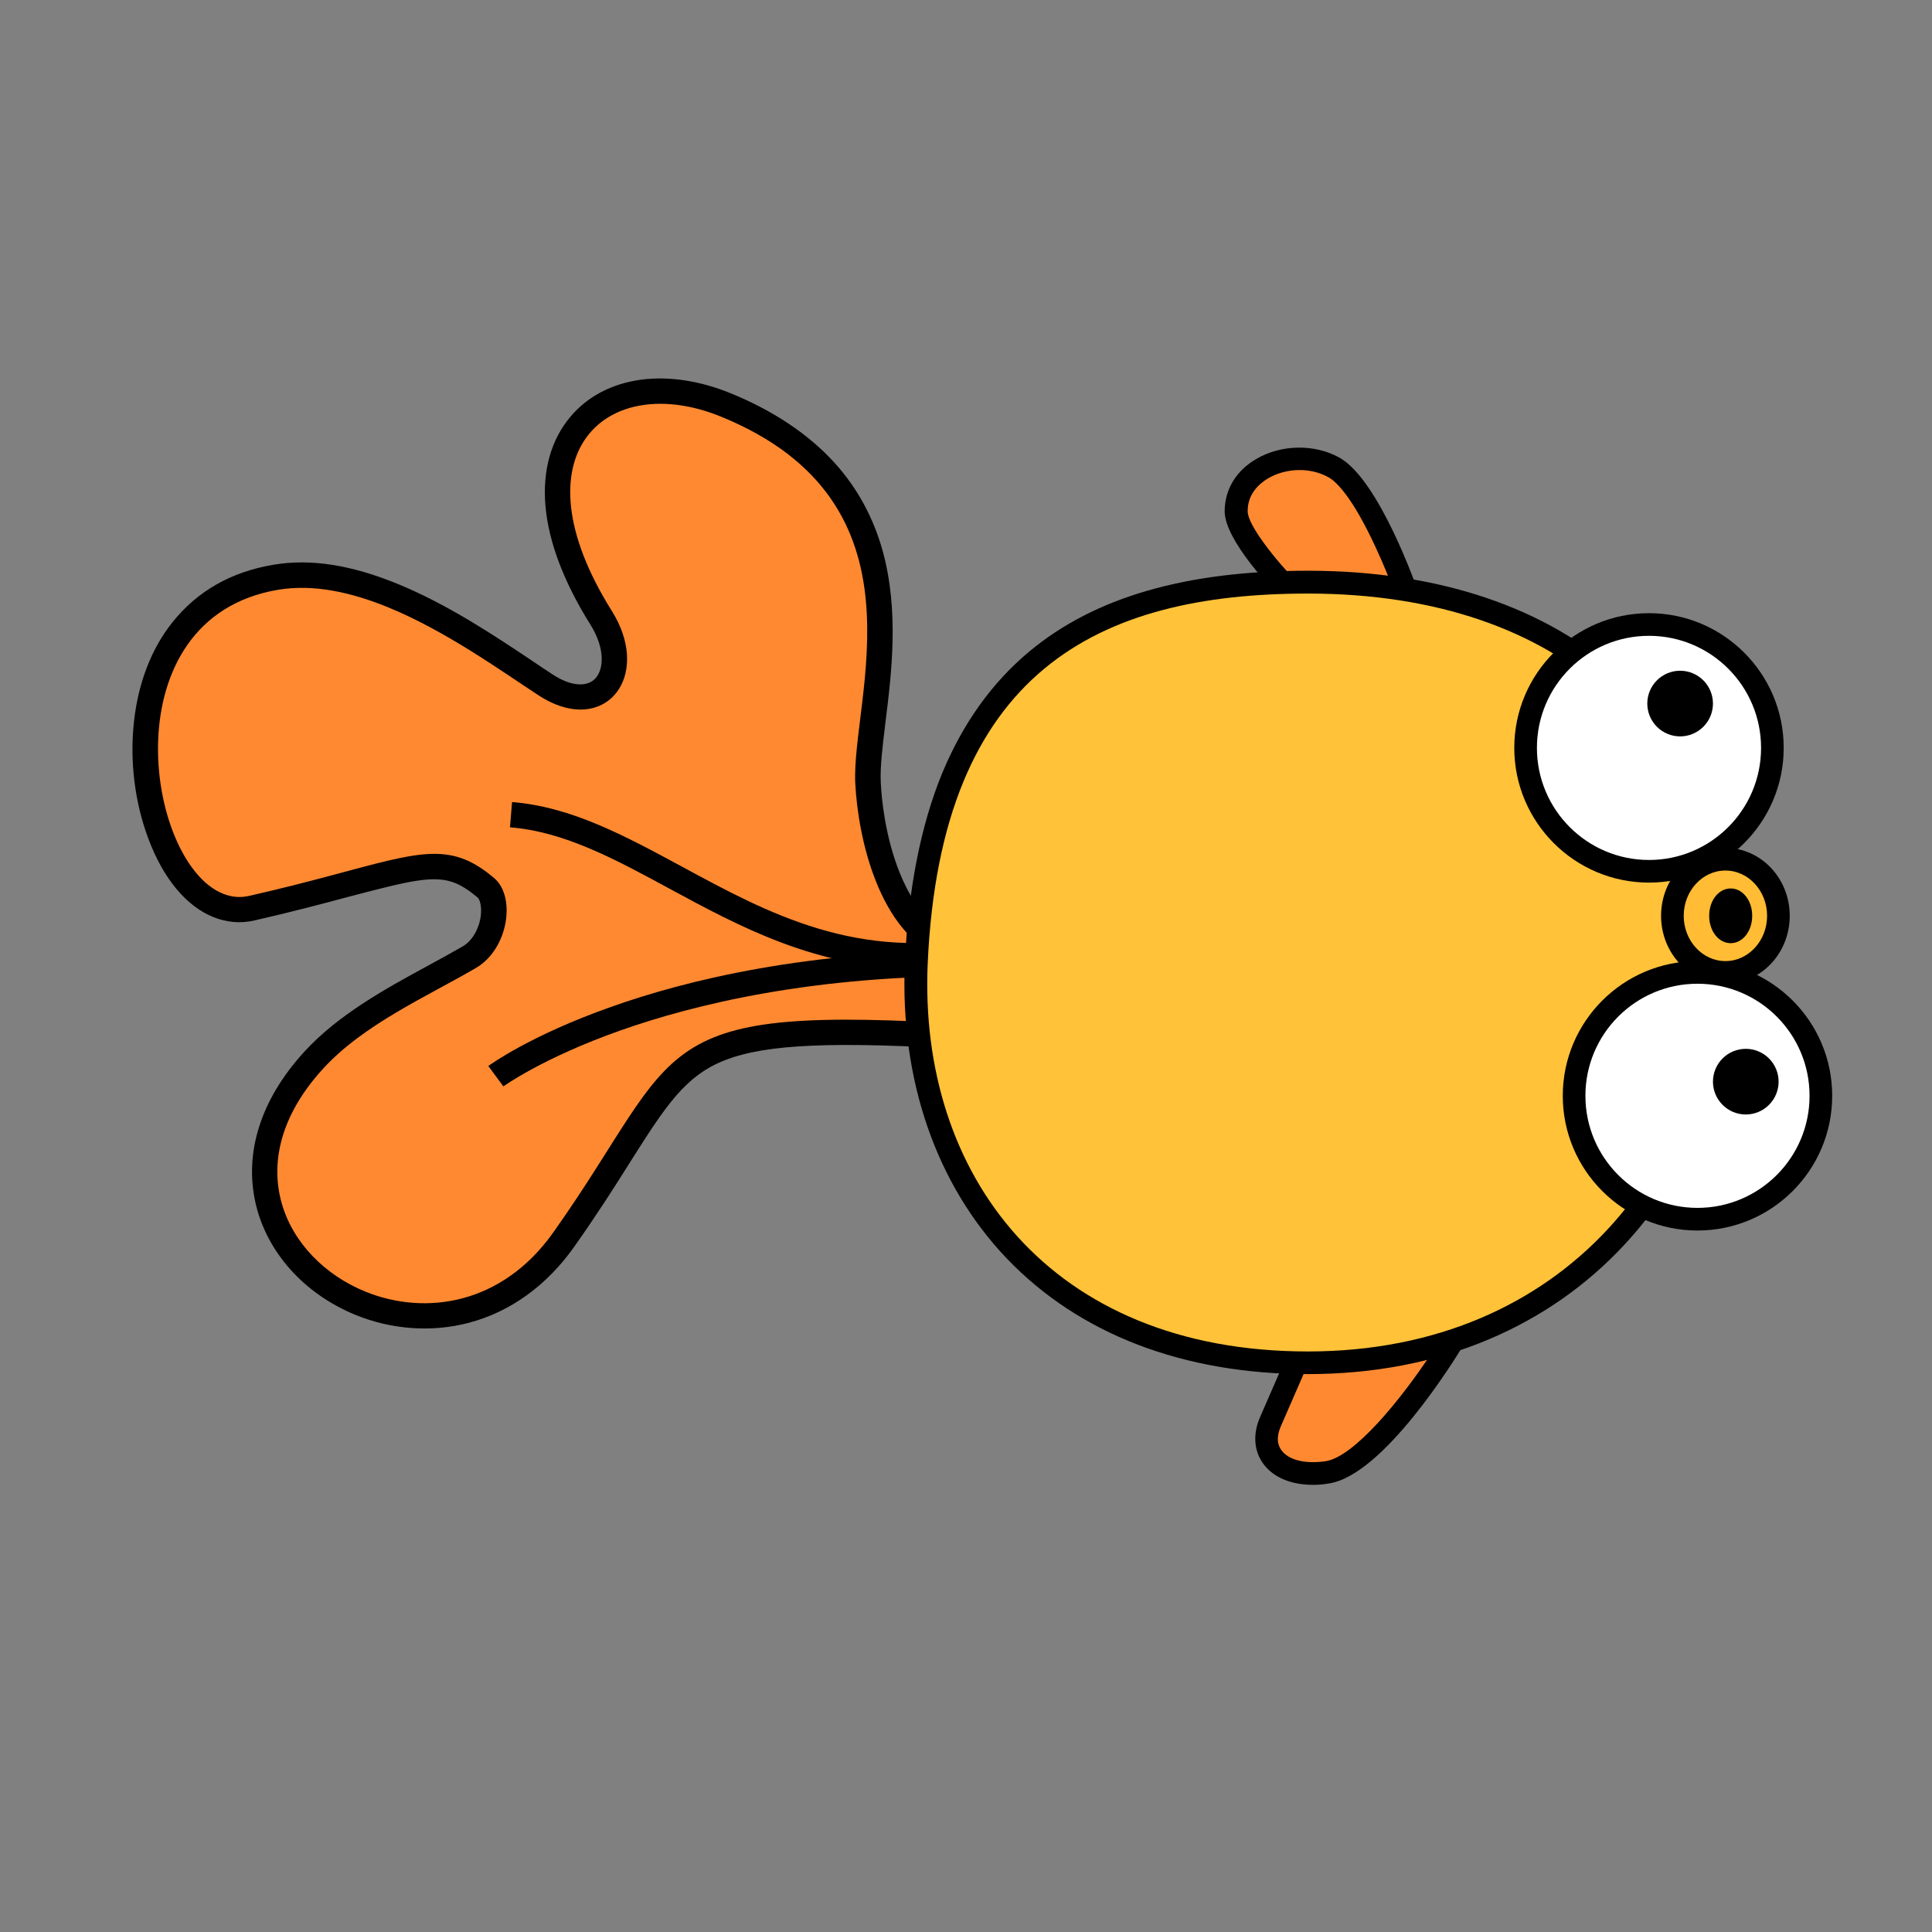 <svg version="1.2" baseProfile="tiny-ps" xmlns="http://www.w3.org/2000/svg" viewBox="0 0 1024 1024" width="64" height="64">
	<rect x="0" y="0" width="1024" height="1024" fill="#808080" stroke="none"/>
	<title>fish-svg</title>
	<style>
		tspan { white-space:pre }
		.shp0 { fill: #ff8931 } 
		.shp1 { fill: #000000 } 
		.shp2 { fill: #ffc239 } 
		.shp3 { fill: #ffffff } 
		.shp4 { fill: #ffbc34 } 
	</style>
	<path id="Layer" class="shp0" d="M188.5 686.36C163.2 675.84 145.03 655.19 139.76 631.13C132.9 599.69 149.45 573.65 164.54 557.4C182.05 538.46 207.07 525.14 229.11 513.29C235.63 509.83 241.77 506.53 247.59 503.21C254.57 499.18 259.66 490.58 260.53 481.19C261.11 474.83 259.65 469.24 256.54 466.54C251.77 462.39 247.31 459.57 242.97 457.76C229.4 452.12 213.86 456.17 183.13 464.19C169.65 467.69 152.88 472.09 132.48 476.61C126.39 477.98 120.35 477.42 114.44 474.96C89.41 464.57 72.45 420.16 77.34 377.9C82.3 335.46 107.43 307.56 146.34 301.21C164.56 298.27 184.74 301.57 208.11 311.27C234.15 322.09 258.48 338.59 278.06 351.93C281.87 354.48 285.5 356.96 288.79 359.2C291.33 360.9 293.99 362.33 296.48 363.37C306.46 367.51 315.2 366.27 320.63 359.97C326.07 353.68 328.67 340.36 318.46 323.77C281.5 263.91 298.79 232.43 307.91 221.71C324.36 202.45 354.03 198.53 385.24 211.5C478.79 250.36 468.75 327.95 462.04 379.31C460.31 392.34 458.89 403.55 459.32 412.18C460.49 438.55 470.29 486.37 499.94 498.68C508.16 502.1 517.7 502.59 528.19 500.02L541.06 496.92L519.92 547.81L515.1 547.43C439.86 542.16 403.24 543.51 380.02 552.49C356.57 561.48 345.7 578.52 325.89 609.27C317.77 622.03 308.46 636.36 296.5 653.15C282.82 672.27 264.68 685.19 244.2 690.44C226.1 695.16 206.23 693.72 188.5 686.36L188.5 686.36Z" />
	<path id="Layer" fill-rule="evenodd" class="shp1" d="M382.13 220.82C494.17 266.5 451.11 370 453.31 415.18C454.82 444.85 466.18 494.08 498.68 507.33C507.75 511.03 518.5 511.95 531.04 508.75L517.03 543.11C340.17 531.9 363.61 553.88 293.34 653.09C266.03 691.74 225.16 697.43 193.58 684.55C151.17 667.26 125.44 616.49 171.21 566.47C192.69 542.93 226.36 528.15 252.29 513.02C269.42 503.05 273.58 475.38 261.97 465.46C256.59 460.89 251.64 457.68 246.55 455.6C224.04 446.43 199.7 459.51 132.12 474.82C127.23 475.96 122.57 475.47 118.03 473.62C76.92 456.85 58.13 327.59 147.41 312.59C166.18 309.44 186.17 313.92 205.52 321.81C236.17 334.31 265.28 355.36 285.49 368.57C288.56 370.57 291.5 372.1 294.37 373.27C324.37 385.5 344.35 355.85 324.27 323.79C271.79 240.08 321.85 196.24 382.13 220.82ZM339.9 201.22C324.36 203.31 311.34 210.1 302.26 220.97C291.98 233.2 287.49 249.51 289.11 268.31C290.84 287.38 298.78 308.43 312.83 330.9C320.75 343.53 320.05 354.26 315.86 359.24C312.53 363.18 306.52 363.86 299.39 360.95C297.26 360.08 295.06 358.86 292.75 357.38C289.44 355.17 285.76 352.8 281.97 350.18C262.02 336.86 237.25 320.28 210.49 309.37C185.95 299.36 164.53 296.03 145.04 299.31C122.46 303.06 104.41 313.41 91.28 329.98C80.23 343.84 73.28 361.95 71.03 382.31C68.68 403.17 71.41 425.34 78.67 444.61C86.46 465.49 98.62 480.17 112.88 485.99C120.1 488.93 127.51 489.57 134.91 487.84C155.5 483.17 172.24 478.66 185.69 475.07C217.13 466.83 230.24 463.54 241.36 468.07C244.97 469.54 248.79 472.07 253.15 475.69C254.11 476.51 255.34 479.6 254.91 484.61C254.25 491.79 250.42 498.55 245.44 501.48C239.77 504.79 233.66 508.13 227.29 511.58C204.81 523.79 179.41 537.63 161.28 557.45C149.57 570.28 141.46 583.82 137.19 597.73C133.05 611.06 132.5 624.33 135.38 637.39C141.24 663.54 161.11 685.79 188.52 696.96C207.69 704.78 229.02 706.24 248.49 701.11C270.52 695.3 289.81 681.35 304.34 660.82C316.36 643.79 325.61 629.31 333.68 616.41C352.49 586.71 362.85 570.31 384.18 561.94C406.39 553.29 442.21 551.8 516.34 556.43L525.94 557L553.47 489.5L527.85 495.9C518.7 498.21 510.74 497.88 503.79 495.05C496.2 491.96 485.39 483.77 476.86 462.58C468.93 442.82 467.19 422.46 466.82 414.64C466.42 406.6 467.78 395.59 469.31 382.83C472.59 356.52 476.58 323.69 467.82 291.94C462.87 274.15 454.21 258.31 442.11 245.06C428.45 230.1 409.97 217.7 387.19 208.41C370.89 201.76 354.6 199.33 339.9 201.22Z" />
	<path id="Layer" class="shp1" d="M485 513.2C432.8 513.2 391.8 491 354.8 471C326.1 455.4 298.9 440.7 270.3 438.5L271.4 425.1C302.8 427.6 331.2 443 361.2 459.2C407.3 484.2 455 510 522.3 495.8L525.1 508.9C511 511.9 497.6 513.2 485 513.2L485 513.2Z" />
	<path id="Layer" class="shp1" d="M266.8 575.8L258.8 565C259.7 564.4 280.8 548.9 323.8 533.7C363.1 519.7 429 503.2 520.1 504L520 517.4C431.3 516.6 367.2 532.6 329 546.1C287.6 560.7 267 575.7 266.8 575.8L266.8 575.8Z" />
	<path id="Layer" class="shp0" d="M685 314.6C685 314.6 655.2 284.8 655.2 270.9C655.1 247.5 686.2 236 707.1 247.7C726.6 258.7 747.2 318.7 747.2 318.7L685 314.6Z" />
	<path id="Layer" fill-rule="evenodd" class="shp1" d="M755.8 325.3L682.3 320.5L680.7 318.9C675.4 313.6 649.1 286.6 649.1 271C649.1 259.6 655.1 249.5 665.8 243.3C679 235.5 696.8 235.2 710 242.6C730.9 254.4 750.7 310.5 752.8 316.9L755.8 325.3ZM687.7 308.8L738.4 312.1C736.2 306.3 732.9 298.2 729 289.8C716.5 262.9 708.1 255.2 704.2 253C694.6 247.6 681.7 247.9 672 253.6C668 256 661.2 261.4 661.3 271C661.2 278.3 676.4 297.2 687.7 308.8Z" />
	<path id="Layer" class="shp0" d="M770.3 710.2C770.3 710.2 730.2 776.7 703.2 780.5C679.4 783.8 665.8 770.7 673.4 753.5L688.3 719.3L772.7 710.2" />
	<path id="Layer" fill-rule="evenodd" class="shp1" d="M669.7 776C664.6 769.2 663.9 760.1 667.9 751L684.2 713.6L772.1 704.1L772.9 711.6L775.5 713.2C771.2 720.3 733.1 782.3 704.1 786.3C701.3 786.8 698.6 787 696 787C684.4 787 675.1 783.2 669.7 776ZM678.9 755.9C677.3 759.5 676.1 764.6 679.3 768.8C683.1 773.9 691.8 776 702.4 774.5C717.6 772.4 742.4 741.9 758.4 717.7L692.4 724.9L678.9 755.9Z" />
	<path id="Layer" class="shp2" d="M693.2 722.3C628.9 722.3 575.2 701.8 538.1 663C501.6 624.9 483 570.7 485.7 510.4C489 435.3 509.9 382.8 549.6 349.8C583 322 630 308.5 693.2 308.5C760.7 308.5 817 327.4 856 363.1C893.9 397.8 913.9 446.4 913.9 503.8C913.9 561.9 893.5 615.9 856.4 655.7C815.9 699.3 759.5 722.3 693.2 722.3L693.2 722.3Z" />
	<path id="Layer" fill-rule="evenodd" class="shp1" d="M693.2 302.5C762.3 302.5 820 321.9 860 358.7C879.5 376.6 894.5 398.2 904.7 422.9C914.8 447.5 919.9 474.7 919.9 503.9C919.9 533.2 914.9 561.5 904.9 588.1C894.8 615.2 879.9 639.4 860.8 659.9C840.8 681.4 816.7 698.2 789.3 709.8C760.3 722.1 727.9 728.3 693.2 728.3C627.1 728.3 572 707.1 533.7 667.1C496.1 627.8 476.9 572 479.6 510.1C481.4 471.3 488 437.6 499.3 410C510.2 383.6 525.8 361.7 545.7 345.2C580.2 316.5 628.5 302.5 693.2 302.5ZM491.7 510.7C486.8 622.2 556.1 716.3 693.2 716.3C830.3 716.3 907.9 614.8 907.9 503.9C907.9 393 830.3 314.6 693.2 314.6C582.2 314.6 498.6 355.6 491.7 510.7Z" />
	<path id="Layer" class="shp3" d="M808.6 396.4C808.6 413.75 815.49 430.38 827.76 442.64C840.02 454.91 856.65 461.8 874 461.8C891.35 461.8 907.98 454.91 920.24 442.64C932.51 430.38 939.4 413.75 939.4 396.4C939.4 379.05 932.51 362.42 920.24 350.16C907.98 337.89 891.35 331 874 331C856.65 331 840.02 337.89 827.76 350.16C815.49 362.42 808.6 379.05 808.6 396.4L808.6 396.4Z" />
	<path id="Layer" fill-rule="evenodd" class="shp1" d="M802.6 396.4C802.6 357 834.6 325 874 325C913.4 325 945.4 357 945.4 396.4C945.4 435.8 913.4 467.8 874 467.8C834.6 467.8 802.6 435.8 802.6 396.4ZM874 337C841.2 337 814.6 363.6 814.6 396.4C814.6 429.2 841.2 455.8 874 455.8C906.8 455.8 933.4 429.2 933.4 396.4C933.4 363.6 906.8 337 874 337Z" />
	<path id="Layer" class="shp1" d="M873.1 372.9C873.1 377.51 874.93 381.94 878.2 385.2C881.46 388.47 885.89 390.3 890.5 390.3C895.11 390.3 899.54 388.47 902.8 385.2C906.07 381.94 907.9 377.51 907.9 372.9C907.9 368.29 906.07 363.86 902.8 360.6C899.54 357.33 895.11 355.5 890.5 355.5C885.89 355.5 881.46 357.33 878.2 360.6C874.93 363.86 873.1 368.29 873.1 372.9L873.1 372.9Z" />
	<path id="Layer" class="shp3" d="M834.3 580.8C834.3 598.15 841.19 614.78 853.46 627.04C865.72 639.31 882.35 646.2 899.7 646.2C917.05 646.2 933.68 639.31 945.94 627.04C958.21 614.78 965.1 598.15 965.1 580.8C965.1 563.45 958.21 546.82 945.94 534.56C933.68 522.29 917.05 515.4 899.7 515.4C882.35 515.4 865.72 522.29 853.46 534.56C841.19 546.82 834.3 563.45 834.3 580.8L834.3 580.8Z" />
	<path id="Layer" fill-rule="evenodd" class="shp1" d="M899.7 652.2C860.3 652.2 828.3 620.2 828.3 580.8C828.3 541.4 860.3 509.4 899.7 509.4C939.1 509.4 971.1 541.4 971.1 580.8C971.1 620.2 939.1 652.2 899.7 652.2ZM899.7 521.4C866.9 521.4 840.3 548 840.3 580.8C840.3 613.6 866.9 640.2 899.7 640.2C932.5 640.2 959.1 613.6 959.1 580.8C959.1 548 932.5 521.4 899.7 521.4Z" />
	<path id="Layer" class="shp1" d="M907.9 573.3C907.9 577.91 909.73 582.34 913 585.6C916.26 588.87 920.69 590.7 925.3 590.7C929.91 590.7 934.34 588.87 937.6 585.6C940.87 582.34 942.7 577.91 942.7 573.3C942.7 568.69 940.87 564.26 937.6 561C934.34 557.73 929.91 555.9 925.3 555.9C920.69 555.9 916.26 557.73 913 561C909.73 564.26 907.9 568.69 907.9 573.3L907.9 573.3Z" />
	<path id="Layer" class="shp4" d="M886.4 485.4C886.4 493.36 889.36 500.99 894.63 506.61C899.9 512.24 907.05 515.4 914.5 515.4C921.95 515.4 929.1 512.24 934.37 506.61C939.64 500.99 942.6 493.36 942.6 485.4C942.6 477.44 939.64 469.81 934.37 464.19C929.1 458.56 921.95 455.4 914.5 455.4C907.05 455.4 899.9 458.56 894.63 464.19C889.36 469.81 886.4 477.44 886.4 485.4Z" />
	<path id="Layer" fill-rule="evenodd" class="shp1" d="M914.5 521.4C895.7 521.4 880.4 505.3 880.4 485.4C880.4 465.5 895.7 449.4 914.5 449.4C933.3 449.4 948.6 465.5 948.6 485.4C948.6 505.3 933.3 521.4 914.5 521.4ZM914.5 461.4C902.3 461.4 892.4 472.2 892.4 485.4C892.4 498.6 902.3 509.4 914.5 509.4C926.7 509.4 936.6 498.6 936.6 485.4C936.6 472.2 926.7 461.4 914.5 461.4Z" />
	<path id="Layer" class="shp0" d="M911.9 485.4C911.9 487.65 912.47 489.82 913.48 491.41C914.49 493 915.87 493.9 917.3 493.9C918.73 493.9 920.11 493 921.12 491.41C922.13 489.82 922.7 487.65 922.7 485.4C922.7 483.15 922.13 480.98 921.12 479.39C920.11 477.8 918.73 476.9 917.3 476.9C915.87 476.9 914.49 477.8 913.48 479.39C912.47 480.98 911.9 483.15 911.9 485.4L911.9 485.4Z" />
	<path id="Layer" class="shp1" d="M917.3 499.9C910.9 499.9 905.9 493.5 905.9 485.4C905.9 477.3 910.9 470.9 917.3 470.9C923.7 470.9 928.7 477.3 928.7 485.4C928.7 493.5 923.7 499.9 917.3 499.9Z" />
</svg>